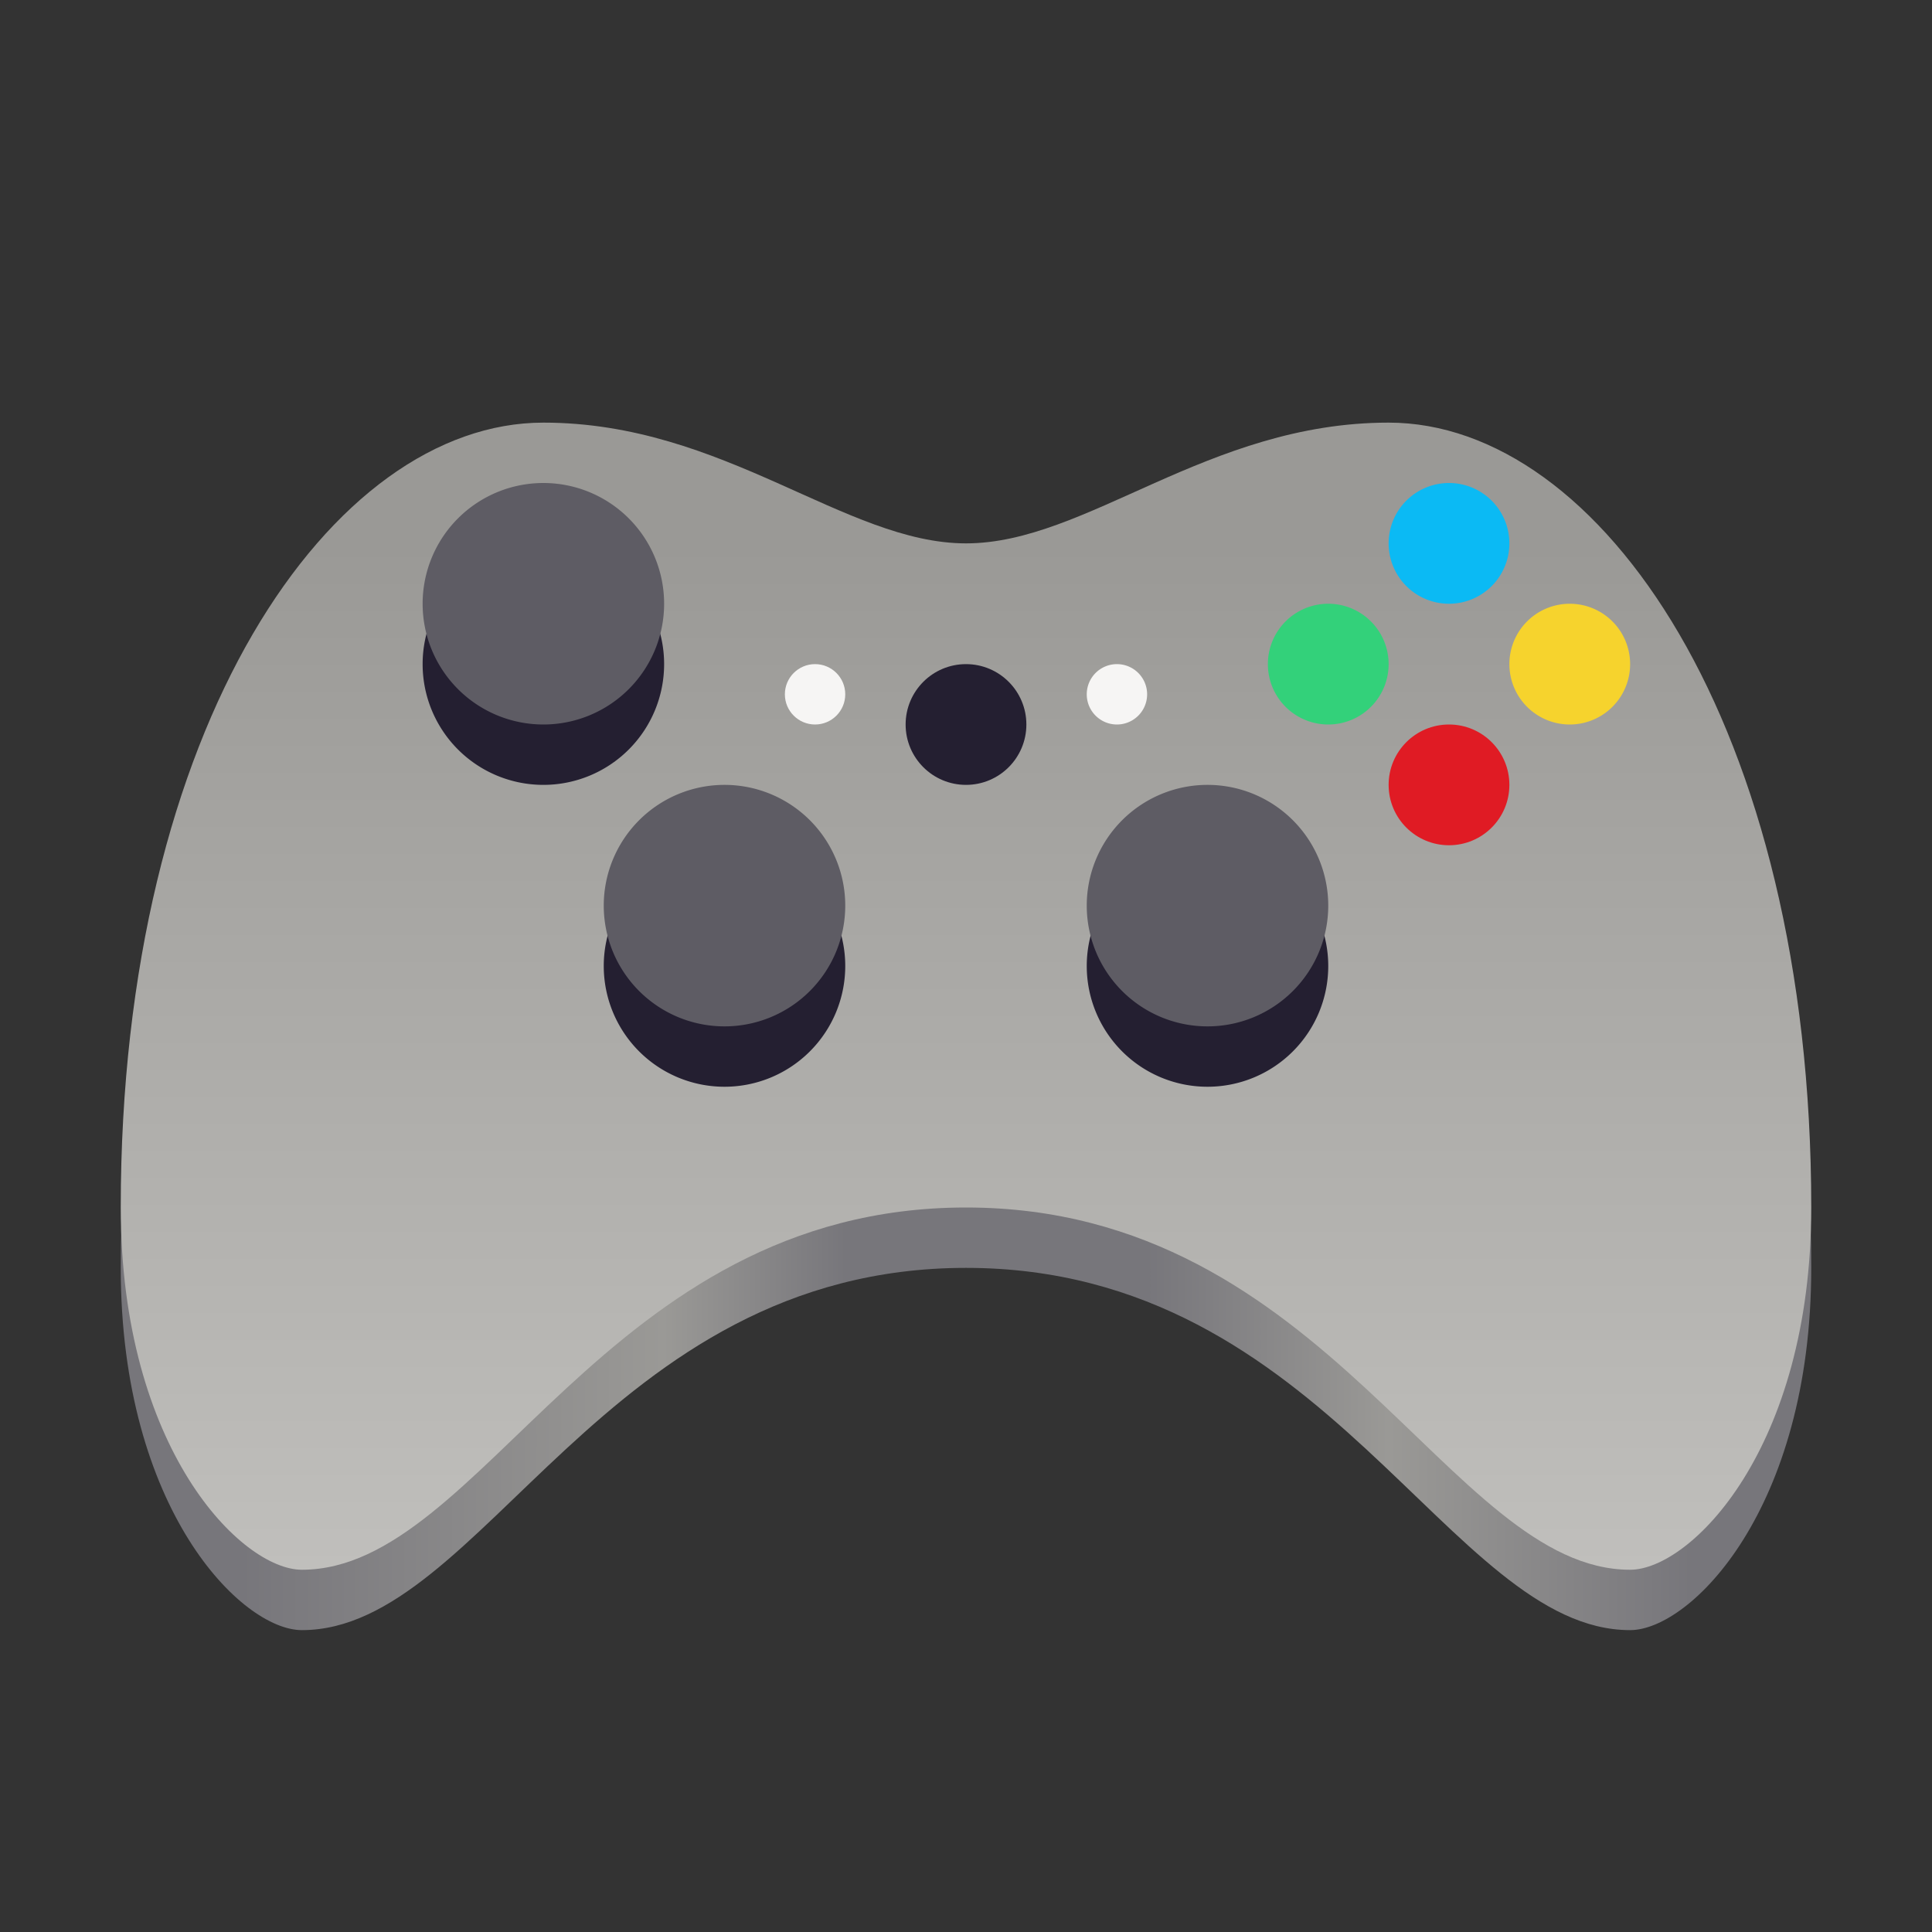 <?xml version="1.0" encoding="UTF-8"?>
<svg width="32" height="32" version="1.1" viewBox="0 0 32 32" xmlns="http://www.w3.org/2000/svg" xmlns:cc="http://creativecommons.org/ns#" xmlns:dc="http://purl.org/dc/elements/1.1/" xmlns:rdf="http://www.w3.org/1999/02/22-rdf-syntax-ns#">
<rect x="0" y="0" width="32" height="32" fill="#333333" stroke="none"/>
<defs>
<linearGradient id="c" x1="16" x2="16" y1="9" y2="26" gradientUnits="userSpaceOnUse">
<stop stop-color="#9a9996" offset="0"/>
<stop stop-color="#c0bfbc" offset="1"/>
</linearGradient>
<linearGradient id="d" x1="2" x2="30" y1="17.5" y2="17.5" gradientUnits="userSpaceOnUse">
<stop stop-color="#77767b" offset="0"/>
<stop stop-color="#77767b" offset=".071"/>
<stop stop-color="#9a9996" offset=".321"/>
<stop stop-color="#77767b" offset=".429"/>
<stop stop-color="#77767b" offset=".607"/>
<stop stop-color="#9a9996" offset=".75"/>
<stop stop-color="#77767b" offset=".929"/>
<stop stop-color="#77767b" offset="1"/>
</linearGradient>
</defs>
<path d="m9 8c-3.5 0-7 5-7 13 0 4 2 6 3 6 3 0 5-6 11-6s8 6 11 6c1 0 3-2 3-6 0-8-3.5-13-7-13-3 0-5 2-7 2s-4-2-7-2z" fill="url(#d)"/>
<path d="m9 7c-3.5 0-7 5-7 13 0 4 2 6 3 6 3 0 5-6 11-6s8 6 11 6c1 0 3-2 3-6 0-8-3.5-13-7-13-3 0-5 2-7 2s-4-2-7-2z" fill="url(#c)"/>
<path d="m18.5 11a0.5 0.5 0 0 0 -0.5 0.5 0.5 0.5 0 0 0 0.5 0.5 0.5 0.5 0 0 0 0.5 -0.5 0.5 0.5 0 0 0 -0.5 -0.5z" fill="#f6f5f4"/>
<circle cx="13.5" cy="11.5" r=".5" fill="#f6f5f4"/>
<circle cx="24" cy="13" r="1" fill="#e01b24"/>
<path d="m26 10a1 1 0 0 0 -1 1 1 1 0 0 0 1 1 1 1 0 0 0 1 -1 1 1 0 0 0 -1 -1z" fill="#f6d32d"/>
<path d="m22 10a1 1 0 0 0 -1 1 1 1 0 0 0 1 1 1 1 0 0 0 1 -1 1 1 0 0 0 -1 -1z" fill="#33d17a"/>
<path d="m24 8a1 1 0 0 0 -1 1 1 1 0 0 0 1 1 1 1 0 0 0 1 -1 1 1 0 0 0 -1 -1z" fill="#0bbaf4"/>
<path d="m20 14a2 2 0 0 0 -2 2 2 2 0 0 0 2 2 2 2 0 0 0 2 -2 2 2 0 0 0 -2 -2z" fill="#241f31"/>
<path d="m20 13a2 2 0 0 0 -2 2 2 2 0 0 0 2 2 2 2 0 0 0 2 -2 2 2 0 0 0 -2 -2z" fill="#5e5c64"/>
<circle cx="16" cy="12" r="1" fill="#241f31"/>
<path d="m12 14a2 2 0 0 0 -2 2 2 2 0 0 0 2 2 2 2 0 0 0 2 -2 2 2 0 0 0 -2 -2z" fill="#241f31"/>
<path d="m12 13a2 2 0 0 0 -2 2 2 2 0 0 0 2 2 2 2 0 0 0 2 -2 2 2 0 0 0 -2 -2z" fill="#5e5c64"/>
<path d="m9 9a2 2 0 0 0 -2 2 2 2 0 0 0 2 2 2 2 0 0 0 2 -2 2 2 0 0 0 -2 -2z" fill="#241f31"/>
<path d="m9 8a2 2 0 0 0 -2 2 2 2 0 0 0 2 2 2 2 0 0 0 2 -2 2 2 0 0 0 -2 -2z" fill="#5e5c64"/>
</svg>
